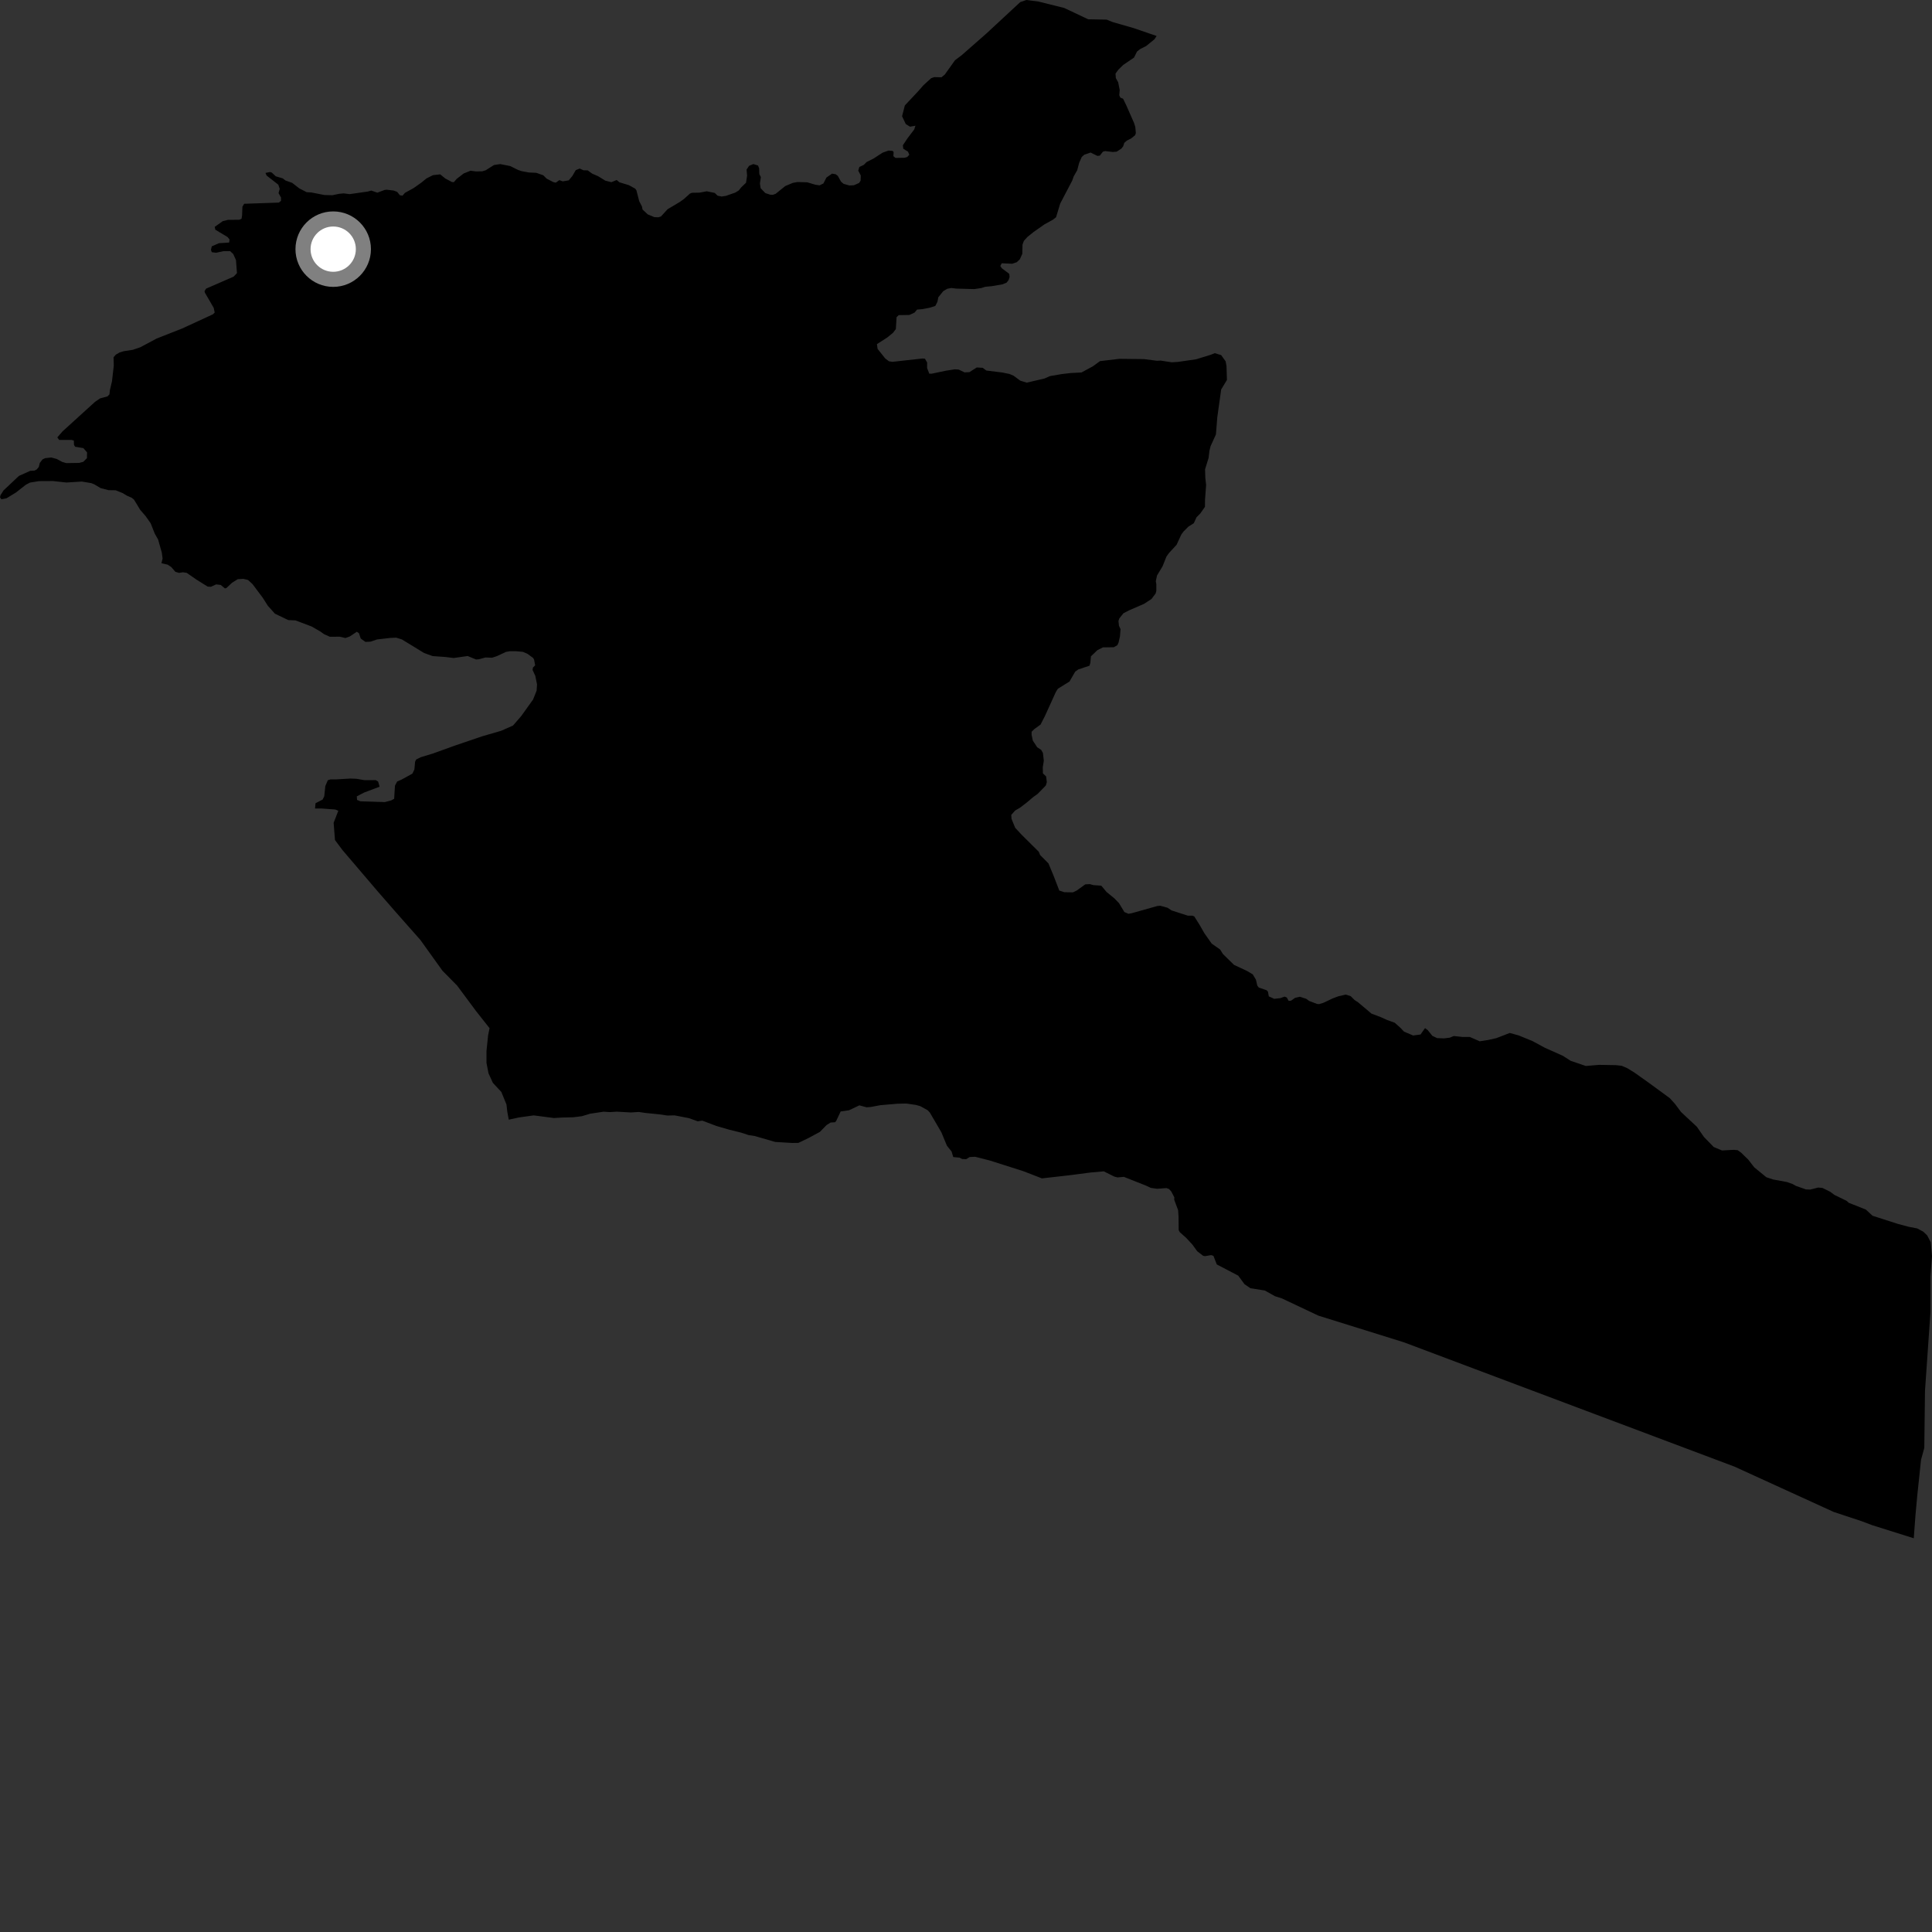 <?xml version="1.0" encoding="utf-8" ?>
<svg baseProfile="full" height="1024" version="1.1" width="1024" xmlns="http://www.w3.org/2000/svg" xmlns:ev="http://www.w3.org/2001/xml-events" xmlns:xlink="http://www.w3.org/1999/xlink"><rect width="100%" height="100%" fill="#333333" stroke="none"/><defs /><polygon fill="black" points="269.65,593.447 275.068,592.273 282.891,591.176 293.62,592.583 297.53,592.334 303.857,592.178 308.365,591.616 312.7,590.306 319.911,589.222 323.227,589.442 326.842,589.204 334.389,589.625 338.605,589.371 342.088,589.885 349.343,590.614 353.735,591.257 357.505,591.165 365.097,592.629 369.818,594.322 372.229,593.96 379.698,596.787 386.401,598.726 392.947,600.36 396.756,601.619 400.097,602.133 410.875,605.252 419.659,605.787 423.115,605.78 428.511,603.185 434.56,599.929 438.066,596.337 440.207,594.969 442.59,594.811 443.192,594.143 445.575,589.081 449.969,588.473 455.486,585.859 459.282,586.885 461.441,586.737 466.736,585.752 475.826,584.99 480.37,584.898 485.426,585.632 487.811,586.298 491.685,588.452 492.836,589.673 498.977,600.212 501.886,607.251 504.349,610.301 505.24,613.276 508.517,613.566 510.006,614.311 512.088,614.378 513.947,613.26 516.85,613.109 524.588,615.087 542.304,620.718 552.233,624.567 565.822,623.024 578.43,621.412 585.028,620.836 590.589,623.605 592.288,624.056 595.67,623.762 607.133,628.292 610,629.616 613.332,630.074 618.241,629.705 619.626,630.21 620.811,631.545 622.411,634.6 622.372,635.93 624.419,641.389 624.646,644.68 624.726,652.013 625.335,653.086 628.834,656.233 632.034,659.707 634.539,663.169 637.65,665.579 638.714,665.776 641.929,665.228 643.159,665.637 644.918,670.176 656.292,676.117 659.592,680.622 662.74,682.784 670.393,684.001 675.781,687.017 679.454,688.194 698.797,697.326 744.065,711.439 919.346,777.355 971.892,801.358 986.759,806.287 992.301,808.376 1014.335,815.308 1015.264,802.824 1016.207,792.527 1018.198,773.671 1019.919,767.431 1020.284,737.191 1023.194,695.287 1023.19,676.408 1024.0,665.814 1023.326,658.399 1021.455,654.811 1019.425,652.845 1016.144,651.087 1011.78,650.252 1005.964,648.711 992.5,644.385 988.944,641.095 979.903,637.512 978.708,636.455 972.29,633.339 970.054,631.666 965.902,629.626 963.664,629.424 959.493,630.498 957.206,630.413 951.916,628.569 950.121,627.565 947.153,626.509 939.699,625.129 936.198,623.959 929.771,618.694 926.59,614.586 922.909,611.017 921.015,609.626 918.901,609.436 912.717,609.772 908.306,607.942 903.103,602.586 899.348,597.177 891,589.396 887.808,585.114 884.985,582.008 873.343,573.498 866.389,568.564 862.418,566.114 859.51,564.882 856.476,564.551 847.586,564.398 840.504,564.985 832.471,562.248 828.315,559.585 818.87,555.37 812.262,551.795 804.879,548.772 800.199,547.496 793.036,550.26 788.702,551.214 784.23,551.906 778.992,549.592 775.16,549.605 770.515,549.119 768.431,549.981 765.412,550.358 761.701,550.227 759.151,549.002 756.796,546.057 755.298,544.92 752.913,548.305 748.979,548.836 744.143,546.768 742.357,544.862 739.23,542.07 735.211,540.624 731.996,539.162 726.908,537.23 719.836,531.274 717.95,530.029 715.896,527.986 713.234,527.149 709.348,528.059 706.392,529.158 701.472,531.495 699.182,532.203 698.038,532.107 693.886,530.521 692.317,529.377 688.968,528.304 686.421,528.867 684.277,530.381 683.016,530.485 682.027,528.686 680.837,528.221 678.702,529.008 675.387,529.403 672.503,528.107 672.043,525.64 671.378,524.867 667.198,523.437 666.396,522.395 665.67,519.257 663.993,516.439 660.875,514.578 654.059,511.41 648.178,505.645 646.682,503.246 642.241,500.153 638.329,494.611 635.802,490.192 632.99,485.729 631.954,485.309 629.622,485.331 620.932,482.538 618.812,481.13 614.977,480.072 613.391,480.206 599.901,484.003 598.115,484.329 595.931,483.392 593.085,478.672 590.704,476.212 586.475,472.744 583.693,469.417 579.525,469.138 577.674,468.607 575.223,468.728 570.724,471.974 568.673,472.963 564.101,472.886 561.451,472.022 558.373,464.042 555.696,457.614 551.292,453.191 550.603,451.479 541.455,442.401 538.07,438.752 536.124,434.012 535.99,431.93 538.03,429.608 540.782,427.991 544.371,425.232 547.554,422.522 549.999,420.752 554.314,416.327 554.835,414.555 554.461,411.497 552.779,409.942 552.688,406.697 553.243,403.179 552.781,399.109 551.85,397.443 549.733,396.06 547.419,392.539 546.772,389.484 546.777,387.854 548.149,386.482 551.518,384.04 553.845,379.491 559.664,366.676 560.705,365.046 566.866,361.21 569.895,355.975 571.523,354.813 577.449,352.84 577.913,351.327 578.213,347.872 581.647,344.59 584.602,343.118 590.314,343.043 592.258,341.941 592.876,340.532 593.596,337.343 593.909,333.436 593.077,331.671 592.803,329.173 593.259,327.792 595.471,325.024 598.514,323.459 606.346,320.064 610.307,317.489 612.515,314.54 612.878,313.152 612.882,309.637 612.602,308.062 613.252,305.014 616.2,300.119 618.22,295.042 619.51,293.194 623.593,288.774 626.152,283.253 627.325,281.67 629.913,279.101 632.748,277.302 634.179,274.169 636.167,272.177 638.647,268.633 638.694,264.782 639.265,257.05 638.848,253.33 638.71,248.744 640.569,242.734 641.024,238.944 641.622,236.492 644.462,230.269 645.192,221.156 647.248,206.43 650.3,201.397 650.075,194.127 649.615,191.513 647.245,188.216 643.848,187.18 641.591,188.081 633.886,190.446 624.299,191.823 621.044,192.025 615.163,191.119 613.197,191.209 606.281,190.328 593.318,190.187 583.027,191.397 579.216,194.163 573.209,197.423 567.449,197.713 562.658,198.275 556.454,199.351 553.642,200.612 544.186,202.808 540.75,201.752 537.115,199.073 535.011,198.209 531.284,197.446 522.774,196.386 520.864,194.953 517.705,194.763 513.785,197.256 511.199,197.354 508.142,195.889 506.161,195.738 501.614,196.432 493.876,198.046 492.536,198.049 491.385,195.083 491.391,192.116 490.234,190.113 488.893,190.018 472.998,191.777 471.177,191.492 469.165,189.969 465.142,184.909 464.8,182.376 470.148,178.968 473.305,176.406 474.827,174.395 475.201,168.113 476.341,167.027 482.031,166.934 484.731,165.677 486.066,164.08 488.751,163.858 492.686,163.125 495.724,162.159 496.858,159.965 497.339,157.543 499.967,154.29 502.109,153.041 504.263,152.647 506.855,152.968 516.353,153.225 520.037,152.692 522.238,151.993 525.55,151.695 531.357,150.7 533.504,149.821 534.558,148.473 535.1,146.83 534.932,145.142 530.991,142.18 530.181,140.978 530.949,139.536 536.491,139.795 538.912,138.976 540.532,137.44 541.845,134.512 541.951,129.672 542.689,127.64 544.573,125.574 547.758,123.011 553.544,118.945 558.099,116.434 559.73,115.151 561.936,107.875 568.291,95.736 569.076,93.499 570.94,90.235 571.991,86.253 573.371,83.186 574.709,81.982 578.006,80.853 581.664,82.64 582.928,82.481 584.577,80.377 585.809,80.07 589.779,80.547 591.865,80.382 594.312,78.799 595.295,77.577 595.903,75.728 597.202,74.557 599.554,73.361 601.665,71.636 602.021,70.522 601.736,67.335 601.103,65.26 596.914,55.735 595.257,52.324 593.809,51.748 593.231,50.469 593.469,47.717 592.663,43.643 591.421,41.374 591.241,39.007 592.736,36.956 595.319,34.419 601.05,30.527 602.638,27.309 604.318,26.002 607.483,24.399 611.91,20.799 613.027,19.074 600.915,14.911 589.762,11.705 586.55,10.404 576.753,10.219 564.058,4.223 550.382,0.816 543.949,0.0 540.737,1.125 522.858,17.717 509.727,29.249 506.182,31.913 500.778,39.494 499.007,40.949 495.135,40.877 493.523,41.443 489.447,45.172 486.807,48.19 479.587,55.872 478.114,61.622 480.081,65.745 482.331,67.147 485.202,66.637 484.573,68.591 481.035,73.248 478.537,76.996 478.747,78.822 481.244,80.369 481.948,82.017 480.861,83.199 479.458,83.622 474.635,83.703 473.516,82.785 473.636,80.59 473.099,79.967 470.928,79.803 467.732,80.95 463.044,84.007 459.362,85.852 457.773,87.426 455.469,88.503 454.889,90.448 456.224,92.982 456.143,95.733 455.32,96.985 452.57,98.192 450.2,98.308 447.116,97.433 445.781,96.296 444.054,93.227 442.956,92.356 440.995,92.04 438.015,94.111 436.438,97.23 434.385,98.236 432.242,97.922 427.833,96.623 422.651,96.484 420.235,96.922 416.185,98.622 411.124,102.717 409.632,103.264 408.13,103.162 405.645,102.336 403.165,99.768 402.765,97.278 403.274,93.872 402.46,92.275 402.356,89.232 401.767,87.729 399.293,86.953 397.036,87.878 395.696,89.876 395.975,93.122 395.4,96.866 392.859,99.307 391.534,100.967 389.644,102.102 384.752,103.812 382.496,104.164 380.351,103.726 378.84,102.262 374.621,101.384 370.809,102.102 366.705,102.183 365.637,102.642 362.573,105.409 360.345,107.025 353.858,110.873 350.322,114.73 348.95,115.168 346.839,115.098 343.301,113.619 340.56,111.045 340.244,109.424 338.797,106.627 337.321,100.917 336.701,99.999 333.33,98.147 328.282,96.606 326.867,95.41 324.034,96.556 320.851,95.753 316.988,93.382 313.909,92.053 311.515,90.311 309.244,90.243 307.245,89.333 305.168,90.166 303.374,93.251 301.459,95.59 298.283,96.124 296.46,95.491 294.562,96.813 293.271,96.517 289.7,94.667 287.932,92.884 284.206,91.595 280.353,91.431 276.34,90.686 274.558,90.053 270.406,88.005 265.103,86.963 261.815,87.473 257.401,90.261 255.604,90.802 252.26,90.859 249.387,90.485 245.737,91.959 242.053,94.812 240.563,96.538 239.58,96.5 235.999,94.591 233.327,92.409 229.501,92.832 226.025,94.575 223.296,96.816 219.155,99.731 214.614,102.224 213.345,103.717 211.933,103.479 210.513,101.691 208.65,100.991 204.924,100.551 203.841,100.679 200.006,102.112 196.77,101.01 194.962,101.516 185.298,102.894 182.131,102.496 179.619,102.739 176.181,103.469 171.984,103.371 165.066,102.014 162.519,101.855 158.594,99.823 154.841,96.91 151.351,95.679 149.837,94.531 146.176,93.455 144.036,91.461 143.14,91.168 140.694,91.663 141.338,93.068 147.504,97.874 148.259,100.08 147.635,102.361 148.95,104.703 148.949,106.426 147.804,107.375 129.423,108.009 128.488,109.537 128.306,114.153 128.032,115.938 126.791,116.493 120.881,116.518 118.061,117.215 113.795,120.25 114.136,121.757 120.596,125.626 121.655,126.912 121.45,128.564 116.07,128.895 112.236,130.562 111.82,132.423 112.239,133.658 114.514,133.961 118.449,133.113 121.967,133.107 123.627,134.649 125.071,137.843 125.595,144.752 123.831,146.619 109.236,152.981 108.409,154.32 108.611,155.148 113.273,163.187 113.787,165.662 112.853,166.592 96.604,174.087 83.038,179.424 74.443,184.017 70.42,185.399 65.537,186.156 63.414,186.795 61.407,187.965 60.193,189.342 60.3,193.81 59.361,202.054 58.225,206.921 58.013,209.044 56.959,210.099 53.032,211.166 50.382,212.968 33.135,228.653 30.376,231.837 31.384,233.182 37.89,233.174 39.132,233.491 39.228,235.866 39.845,236.788 44.187,237.509 46.149,239.781 46.069,242.849 44.139,244.776 41.952,245.349 35.162,245.458 33.054,244.872 30.084,243.274 27.174,242.481 23.909,242.842 22.534,243.497 21.081,245.386 20.574,247.486 19.49,248.797 18.177,249.45 16.016,249.554 10.011,252.252 1.863,259.946 0.253,262.476 0.0,263.597 0.73,264.619 3.507,264.065 8.514,260.998 13.682,256.935 15.914,255.771 20.719,255.008 28.07,254.968 35.204,255.742 43.342,255.233 48.407,256.07 50.028,256.735 53.307,258.699 57.501,259.792 61.299,259.851 64.939,261.31 67.371,262.772 69.747,263.792 71.028,264.814 74.313,270.231 77.202,273.581 79.841,277.328 82.001,282.783 83.803,285.972 85.787,292.999 86.174,296.064 85.56,298.513 88.881,299.292 90.773,300.539 92.933,303.066 94.89,303.638 96.928,303.319 98.963,303.626 104.061,307.166 110.044,310.894 111.762,311.015 114.562,309.734 116.983,310.036 119.219,311.871 119.998,311.682 122.965,308.885 126.011,306.984 128.986,306.803 131.482,307.4 133.854,309.603 139.216,316.759 141.957,321.072 145.723,325.268 152.803,328.661 156.626,328.823 165.199,332.065 169.864,334.76 171.739,336.113 174.794,337.477 180.007,337.465 183.084,338.162 185.401,337.329 189.123,334.841 190.249,335.6 191.198,338.445 193.687,340.211 196.409,340.087 199.831,338.919 207.026,338.102 210.014,337.984 212.992,338.894 224.818,346.125 229.289,347.734 236.024,348.212 240.442,348.758 247.878,347.703 252.302,349.541 253.775,349.424 257.321,348.483 260.799,348.604 263.329,347.782 268.108,345.541 270.299,345.143 273.389,345.145 277.175,345.499 279.576,346.54 282.552,348.724 283.071,349.581 283.639,352.644 282.484,353.794 282.267,355.082 283.71,358.192 284.642,362.774 284.411,366.07 282.548,370.753 276.214,379.586 271.915,384.54 265.626,387.336 255.473,390.28 240.811,395.278 229.582,399.336 222.945,401.36 220.559,402.567 220.004,403.742 219.636,407.816 218.585,410.036 212.766,413.236 210.509,414.201 209.345,416.382 208.909,423.373 207.312,424.248 203.966,425.12 191.001,424.704 189.253,423.983 189.109,422.091 193.042,420.043 201.194,416.973 200.419,414.247 199.159,413.488 193.188,413.5 188.97,412.776 185.764,412.641 178.039,413.101 175.12,413.102 173.752,413.53 172.425,416.634 171.866,422.011 171.022,423.759 167.239,425.73 166.967,428.526 170.253,428.512 177.736,429.052 179.31,429.725 176.83,436.115 177.547,445.244 181.454,450.479 200.048,472.282 209.933,483.622 222.792,498.165 234.505,514.497 242.26,522.352 252.449,536.065 259.477,544.96 258.699,548.764 257.853,557.008 257.851,563.352 258.908,568.85 261.233,573.937 265.726,578.765 268.438,585.399 268.885,589.297 269.65,593.447" /><circle cx="176.604" cy="132.054" fill="rgb(100%,100%,100%)" r="16" stroke="grey" stroke-width="8" /></svg>